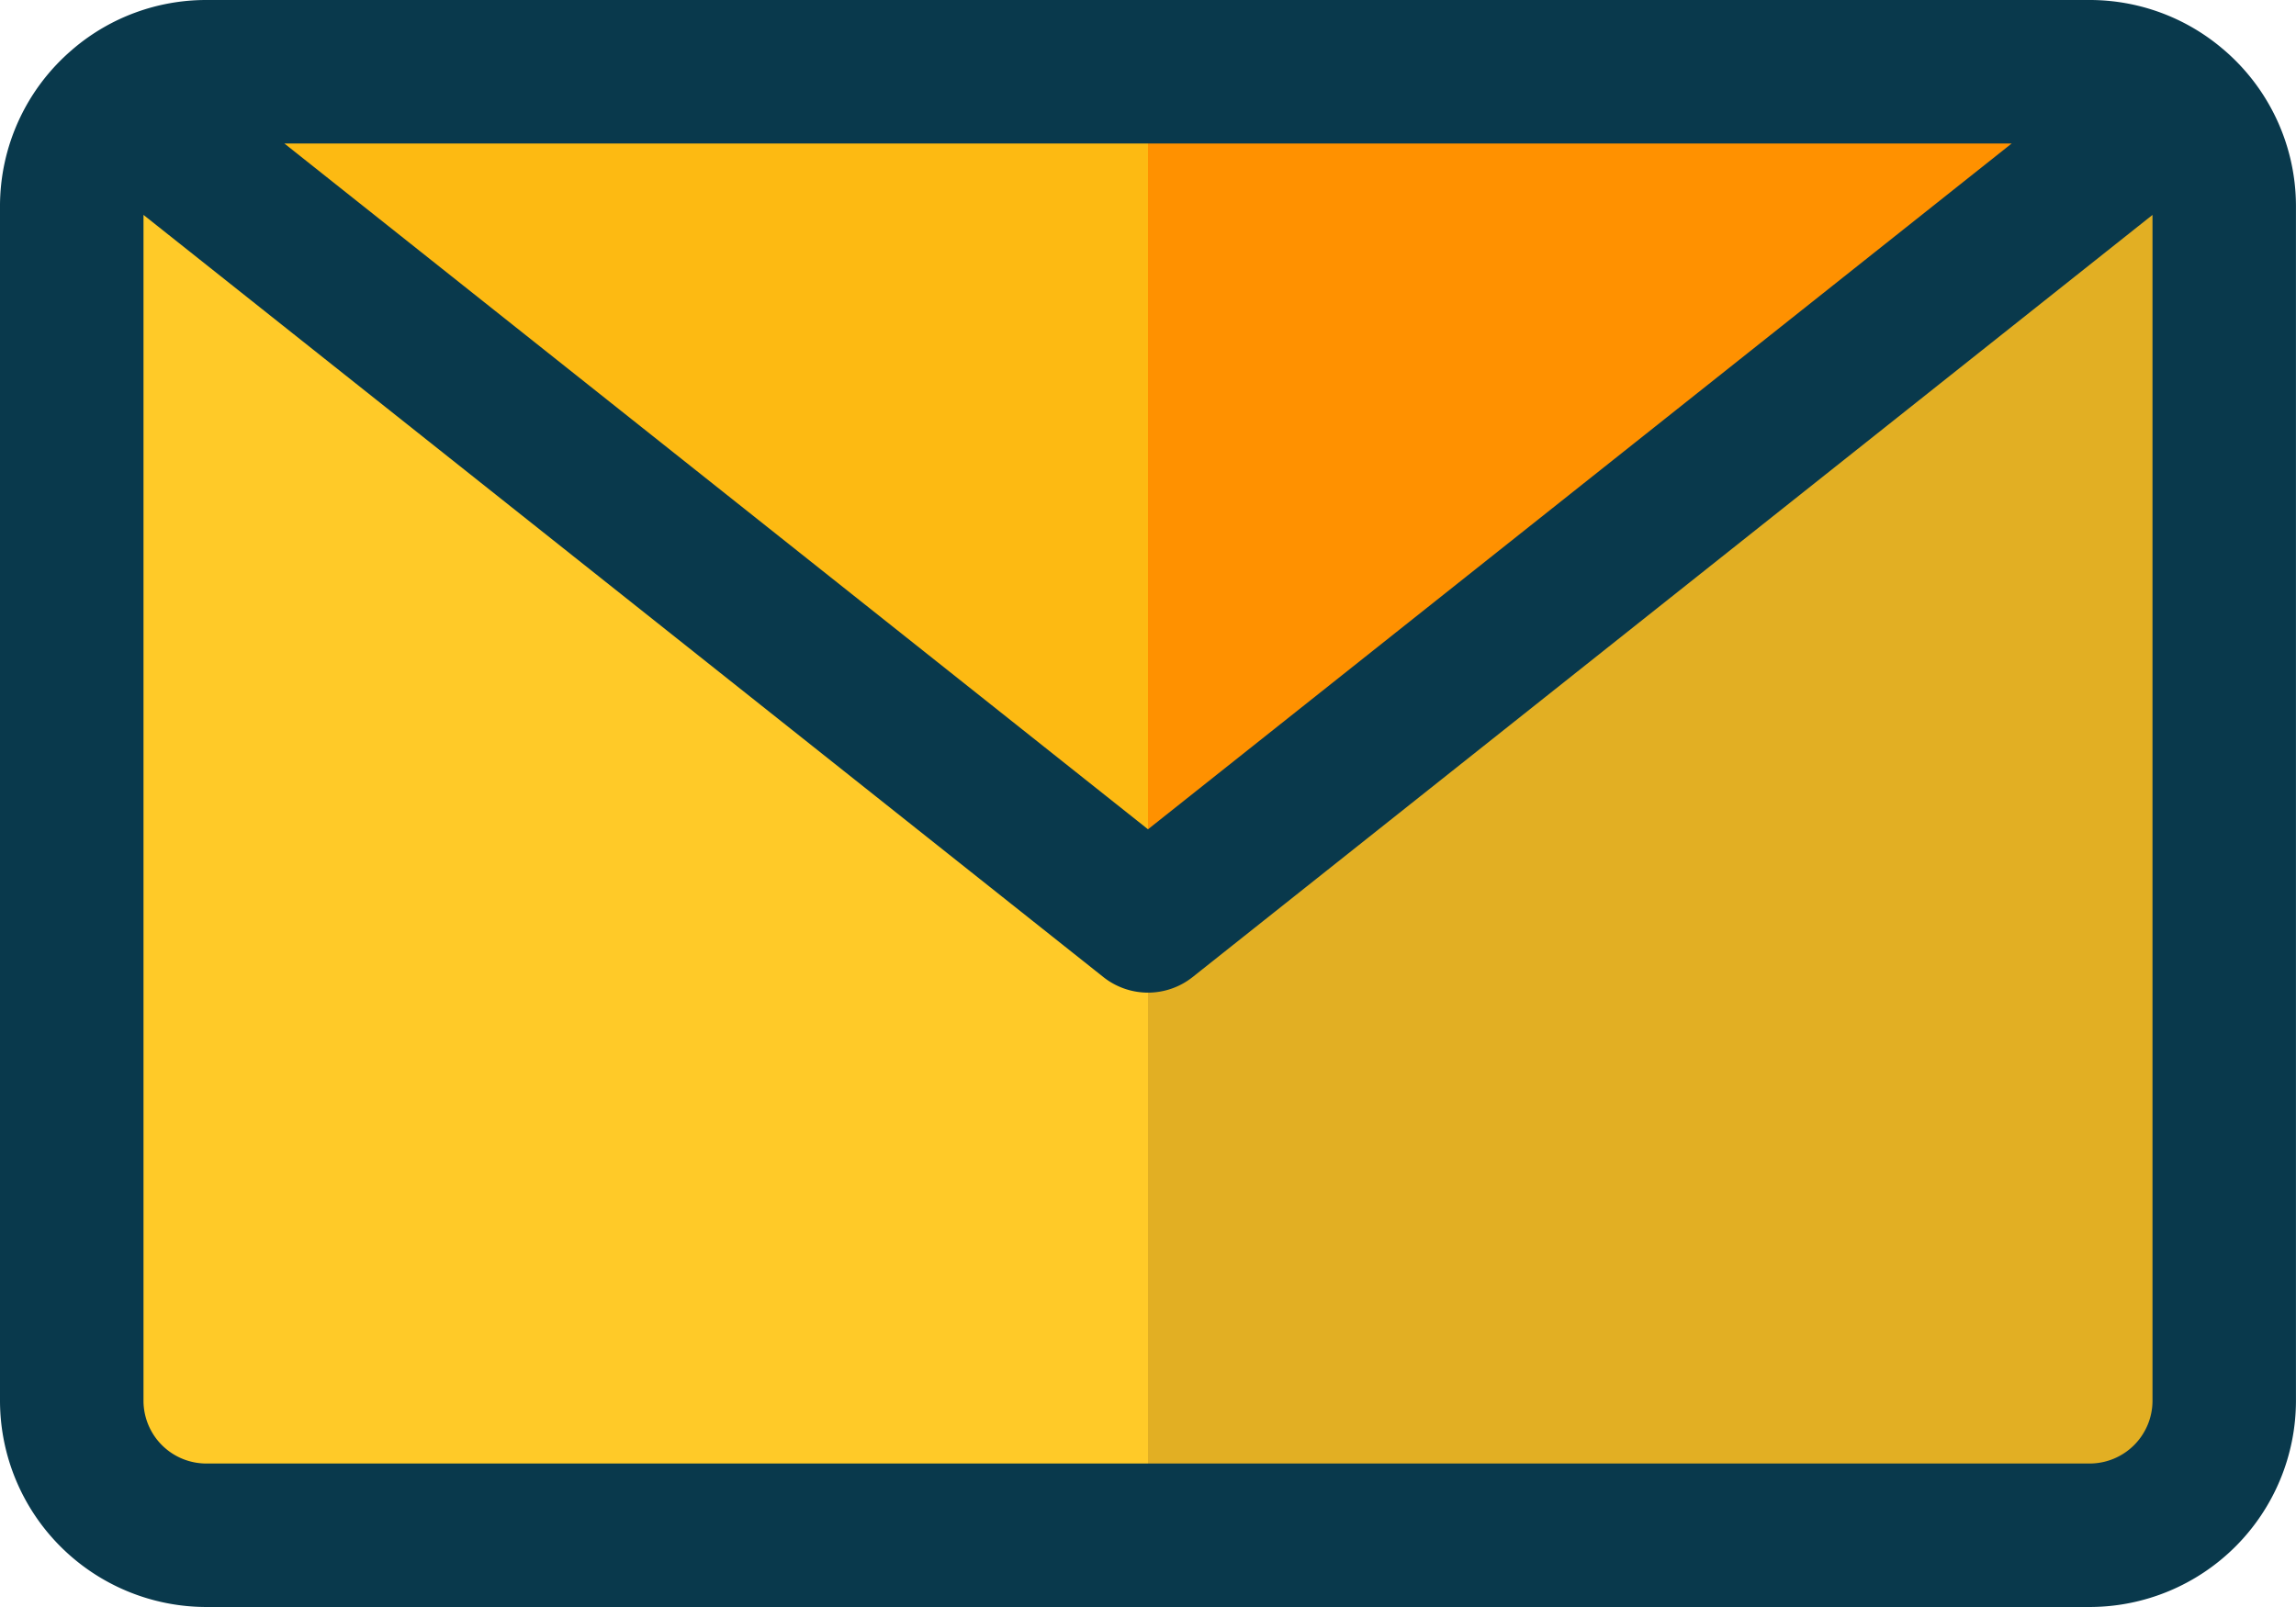 <svg id="Grupo_146207" data-name="Grupo 146207" xmlns="http://www.w3.org/2000/svg" xmlns:xlink="http://www.w3.org/1999/xlink" width="119.762" height="83.833" viewBox="0 0 119.762 83.833">
  <defs>
    <clipPath id="clip-path">
      <rect id="Rectángulo_39368" data-name="Rectángulo 39368" width="119.762" height="83.833" transform="translate(0 0)" fill="none"/>
    </clipPath>
  </defs>
  <g id="Grupo_146206" data-name="Grupo 146206" clip-path="url(#clip-path)">
    <path id="Trazado_188536" data-name="Trazado 188536" d="M10.76,3.742H109a7.03,7.03,0,0,1,7.017,7.017V73.074A7.031,7.031,0,0,1,109,80.091H10.76a7.031,7.031,0,0,1-7.017-7.017V10.759A7.03,7.03,0,0,1,10.76,3.742" fill="#ffca28" fill-rule="evenodd"/>
    <path id="Trazado_188537" data-name="Trazado 188537" d="M59.881,3.742H109a7.031,7.031,0,0,1,7.018,7.017V73.073A7.032,7.032,0,0,1,109,80.091H59.881Z" fill="#e2af23" fill-rule="evenodd"/>
    <path id="Trazado_188538" data-name="Trazado 188538" d="M6.212,5.422,59.881,48.041,113.549,5.422A6.982,6.982,0,0,0,109,3.742H10.759A6.982,6.982,0,0,0,6.212,5.422Z" fill="#fdba12" fill-rule="evenodd"/>
    <path id="Trazado_188539" data-name="Trazado 188539" d="M59.881,48.041,113.55,5.422A6.985,6.985,0,0,0,109,3.742H59.881Z" fill="#ff9100" fill-rule="evenodd"/>
    <path id="Trazado_188540" data-name="Trazado 188540" d="M109,76.348H10.76a3.278,3.278,0,0,1-3.275-3.274V11.211l50.068,39.76a3.742,3.742,0,0,0,4.655,0l50.069-39.76V73.074A3.278,3.278,0,0,1,109,76.348M104.933,7.485h-90.1L59.881,43.262ZM116,2.6c-.026-.023-.053-.046-.08-.067A10.711,10.711,0,0,0,109,0H10.76A10.71,10.71,0,0,0,3.841,2.528c-.029.023-.057.049-.086.075A10.735,10.735,0,0,0,0,10.76V73.074A10.771,10.771,0,0,0,10.76,83.833H109a10.771,10.771,0,0,0,10.76-10.759V10.76A10.742,10.742,0,0,0,116,2.6" fill="#09394c" fill-rule="evenodd"/>
  </g>
</svg>
